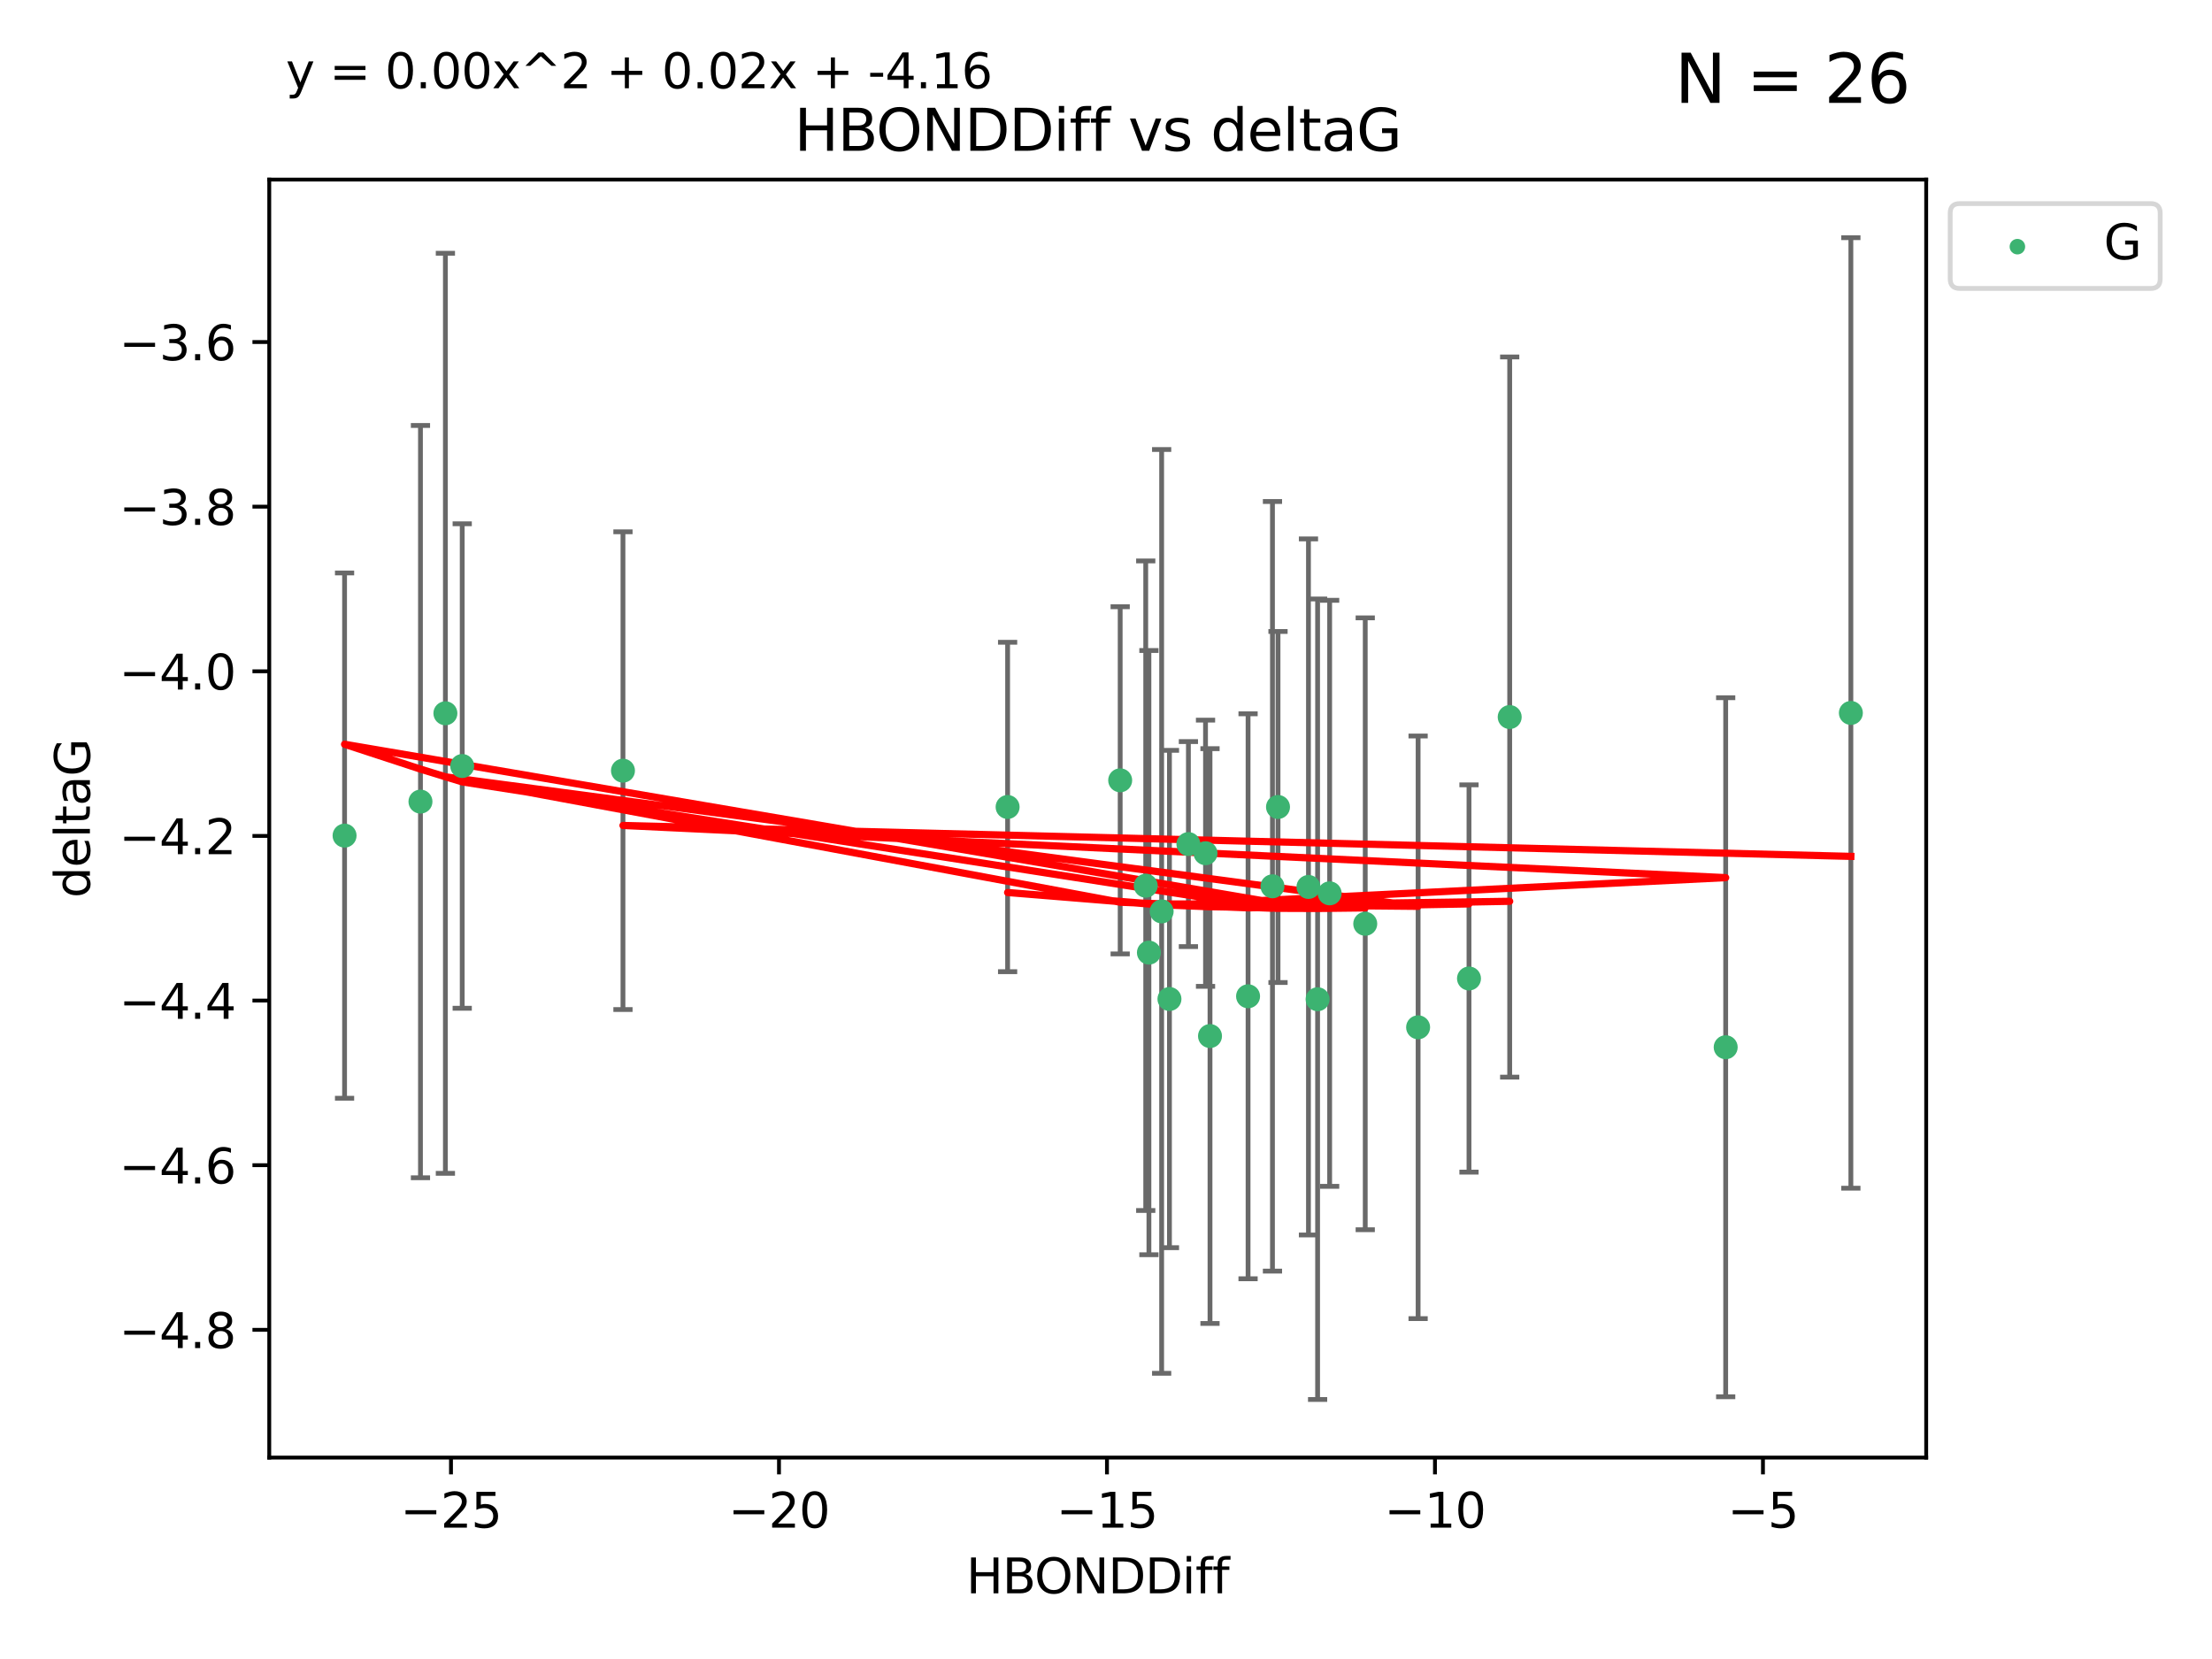 <?xml version="1.0" encoding="utf-8" standalone="no"?>
<!DOCTYPE svg PUBLIC "-//W3C//DTD SVG 1.1//EN"
  "http://www.w3.org/Graphics/SVG/1.1/DTD/svg11.dtd">
<svg xmlns:xlink="http://www.w3.org/1999/xlink" width="460.8pt" height="345.6pt" viewBox="0 0 460.8 345.6" xmlns="http://www.w3.org/2000/svg" version="1.1">
 <defs>
  <style type="text/css">*{stroke-linejoin: round; stroke-linecap: butt}</style>
 </defs>
 <g id="figure_1">
  <g id="patch_1">
   <path d="M 0 345.6 
L 460.8 345.6 
L 460.8 0 
L 0 0 
z
" style="fill: #ffffff"/>
  </g>
  <g id="axes_1">
   <g id="patch_2">
    <path d="M 56.09 303.64 
L 401.26 303.64 
L 401.26 37.411 
L 56.09 37.411 
z
" style="fill: #ffffff"/>
   </g>
   <g id="PathCollection_1">
    <defs>
     <path id="ma7c61dcbc3" d="M 0 1.118 
C 0.297 1.118 0.581 1 0.791 0.791 
C 1 0.581 1.118 0.297 1.118 0 
C 1.118 -0.297 1 -0.581 0.791 -0.791 
C 0.581 -1 0.297 -1.118 0 -1.118 
C -0.297 -1.118 -0.581 -1 -0.791 -0.791 
C -1 -0.581 -1.118 -0.297 -1.118 0 
C -1.118 0.297 -1 0.581 -0.791 0.791 
C -0.581 1 -0.297 1.118 0 1.118 
z
" style="stroke: #3cb371"/>
    </defs>
    <g clip-path="url(#p26de4a34e5)">
     <use xlink:href="#ma7c61dcbc3" x="266.233" y="168.11" style="fill: #3cb371; stroke: #3cb371"/>
     <use xlink:href="#ma7c61dcbc3" x="274.481" y="208.159" style="fill: #3cb371; stroke: #3cb371"/>
     <use xlink:href="#ma7c61dcbc3" x="284.405" y="192.445" style="fill: #3cb371; stroke: #3cb371"/>
     <use xlink:href="#ma7c61dcbc3" x="241.992" y="189.861" style="fill: #3cb371; stroke: #3cb371"/>
     <use xlink:href="#ma7c61dcbc3" x="209.904" y="168.111" style="fill: #3cb371; stroke: #3cb371"/>
     <use xlink:href="#ma7c61dcbc3" x="239.341" y="198.45" style="fill: #3cb371; stroke: #3cb371"/>
     <use xlink:href="#ma7c61dcbc3" x="306.018" y="203.837" style="fill: #3cb371; stroke: #3cb371"/>
     <use xlink:href="#ma7c61dcbc3" x="259.995" y="207.543" style="fill: #3cb371; stroke: #3cb371"/>
     <use xlink:href="#ma7c61dcbc3" x="238.677" y="184.51" style="fill: #3cb371; stroke: #3cb371"/>
     <use xlink:href="#ma7c61dcbc3" x="295.419" y="214.007" style="fill: #3cb371; stroke: #3cb371"/>
     <use xlink:href="#ma7c61dcbc3" x="92.784" y="148.592" style="fill: #3cb371; stroke: #3cb371"/>
     <use xlink:href="#ma7c61dcbc3" x="233.354" y="162.554" style="fill: #3cb371; stroke: #3cb371"/>
     <use xlink:href="#ma7c61dcbc3" x="265.079" y="184.633" style="fill: #3cb371; stroke: #3cb371"/>
     <use xlink:href="#ma7c61dcbc3" x="96.288" y="159.576" style="fill: #3cb371; stroke: #3cb371"/>
     <use xlink:href="#ma7c61dcbc3" x="87.59" y="166.989" style="fill: #3cb371; stroke: #3cb371"/>
     <use xlink:href="#ma7c61dcbc3" x="71.78" y="174.074" style="fill: #3cb371; stroke: #3cb371"/>
     <use xlink:href="#ma7c61dcbc3" x="272.578" y="184.766" style="fill: #3cb371; stroke: #3cb371"/>
     <use xlink:href="#ma7c61dcbc3" x="251.133" y="177.743" style="fill: #3cb371; stroke: #3cb371"/>
     <use xlink:href="#ma7c61dcbc3" x="276.99" y="186.097" style="fill: #3cb371; stroke: #3cb371"/>
     <use xlink:href="#ma7c61dcbc3" x="247.567" y="175.839" style="fill: #3cb371; stroke: #3cb371"/>
     <use xlink:href="#ma7c61dcbc3" x="314.497" y="149.374" style="fill: #3cb371; stroke: #3cb371"/>
     <use xlink:href="#ma7c61dcbc3" x="252.066" y="215.829" style="fill: #3cb371; stroke: #3cb371"/>
     <use xlink:href="#ma7c61dcbc3" x="243.619" y="208.11" style="fill: #3cb371; stroke: #3cb371"/>
     <use xlink:href="#ma7c61dcbc3" x="359.492" y="218.158" style="fill: #3cb371; stroke: #3cb371"/>
     <use xlink:href="#ma7c61dcbc3" x="129.776" y="160.542" style="fill: #3cb371; stroke: #3cb371"/>
     <use xlink:href="#ma7c61dcbc3" x="385.57" y="148.518" style="fill: #3cb371; stroke: #3cb371"/>
    </g>
   </g>
   <g id="matplotlib.axis_1">
    <g id="xtick_1">
     <g id="line2d_1">
      <defs>
       <path id="m287b6f07ea" d="M 0 0 
L 0 3.5 
" style="stroke: #000000; stroke-width: 0.8"/>
      </defs>
      <g>
       <use xlink:href="#m287b6f07ea" x="93.95" y="303.64" style="stroke: #000000; stroke-width: 0.8"/>
      </g>
     </g>
     <g id="text_1">
      <!-- −25 -->
      <g transform="translate(83.398 318.238)scale(0.1 -0.1)">
       <defs>
        <path id="DejaVuSans-2212" d="M 678 2272 
L 4684 2272 
L 4684 1741 
L 678 1741 
L 678 2272 
z
" transform="scale(0.016)"/>
        <path id="DejaVuSans-32" d="M 1228 531 
L 3431 531 
L 3431 0 
L 469 0 
L 469 531 
Q 828 903 1448 1529 
Q 2069 2156 2228 2338 
Q 2531 2678 2651 2914 
Q 2772 3150 2772 3378 
Q 2772 3750 2511 3984 
Q 2250 4219 1831 4219 
Q 1534 4219 1204 4116 
Q 875 4013 500 3803 
L 500 4441 
Q 881 4594 1212 4672 
Q 1544 4750 1819 4750 
Q 2544 4750 2975 4387 
Q 3406 4025 3406 3419 
Q 3406 3131 3298 2873 
Q 3191 2616 2906 2266 
Q 2828 2175 2409 1742 
Q 1991 1309 1228 531 
z
" transform="scale(0.016)"/>
        <path id="DejaVuSans-35" d="M 691 4666 
L 3169 4666 
L 3169 4134 
L 1269 4134 
L 1269 2991 
Q 1406 3038 1543 3061 
Q 1681 3084 1819 3084 
Q 2600 3084 3056 2656 
Q 3513 2228 3513 1497 
Q 3513 744 3044 326 
Q 2575 -91 1722 -91 
Q 1428 -91 1123 -41 
Q 819 9 494 109 
L 494 744 
Q 775 591 1075 516 
Q 1375 441 1709 441 
Q 2250 441 2565 725 
Q 2881 1009 2881 1497 
Q 2881 1984 2565 2268 
Q 2250 2553 1709 2553 
Q 1456 2553 1204 2497 
Q 953 2441 691 2322 
L 691 4666 
z
" transform="scale(0.016)"/>
       </defs>
       <use xlink:href="#DejaVuSans-2212"/>
       <use xlink:href="#DejaVuSans-32" x="83.789"/>
       <use xlink:href="#DejaVuSans-35" x="147.412"/>
      </g>
     </g>
    </g>
    <g id="xtick_2">
     <g id="line2d_2">
      <g>
       <use xlink:href="#m287b6f07ea" x="162.277" y="303.64" style="stroke: #000000; stroke-width: 0.8"/>
      </g>
     </g>
     <g id="text_2">
      <!-- −20 -->
      <g transform="translate(151.724 318.238)scale(0.1 -0.1)">
       <defs>
        <path id="DejaVuSans-30" d="M 2034 4250 
Q 1547 4250 1301 3770 
Q 1056 3291 1056 2328 
Q 1056 1369 1301 889 
Q 1547 409 2034 409 
Q 2525 409 2770 889 
Q 3016 1369 3016 2328 
Q 3016 3291 2770 3770 
Q 2525 4250 2034 4250 
z
M 2034 4750 
Q 2819 4750 3233 4129 
Q 3647 3509 3647 2328 
Q 3647 1150 3233 529 
Q 2819 -91 2034 -91 
Q 1250 -91 836 529 
Q 422 1150 422 2328 
Q 422 3509 836 4129 
Q 1250 4750 2034 4750 
z
" transform="scale(0.016)"/>
       </defs>
       <use xlink:href="#DejaVuSans-2212"/>
       <use xlink:href="#DejaVuSans-32" x="83.789"/>
       <use xlink:href="#DejaVuSans-30" x="147.412"/>
      </g>
     </g>
    </g>
    <g id="xtick_3">
     <g id="line2d_3">
      <g>
       <use xlink:href="#m287b6f07ea" x="230.603" y="303.64" style="stroke: #000000; stroke-width: 0.8"/>
      </g>
     </g>
     <g id="text_3">
      <!-- −15 -->
      <g transform="translate(220.051 318.238)scale(0.1 -0.1)">
       <defs>
        <path id="DejaVuSans-31" d="M 794 531 
L 1825 531 
L 1825 4091 
L 703 3866 
L 703 4441 
L 1819 4666 
L 2450 4666 
L 2450 531 
L 3481 531 
L 3481 0 
L 794 0 
L 794 531 
z
" transform="scale(0.016)"/>
       </defs>
       <use xlink:href="#DejaVuSans-2212"/>
       <use xlink:href="#DejaVuSans-31" x="83.789"/>
       <use xlink:href="#DejaVuSans-35" x="147.412"/>
      </g>
     </g>
    </g>
    <g id="xtick_4">
     <g id="line2d_4">
      <g>
       <use xlink:href="#m287b6f07ea" x="298.93" y="303.64" style="stroke: #000000; stroke-width: 0.8"/>
      </g>
     </g>
     <g id="text_4">
      <!-- −10 -->
      <g transform="translate(288.377 318.238)scale(0.1 -0.1)">
       <use xlink:href="#DejaVuSans-2212"/>
       <use xlink:href="#DejaVuSans-31" x="83.789"/>
       <use xlink:href="#DejaVuSans-30" x="147.412"/>
      </g>
     </g>
    </g>
    <g id="xtick_5">
     <g id="line2d_5">
      <g>
       <use xlink:href="#m287b6f07ea" x="367.256" y="303.64" style="stroke: #000000; stroke-width: 0.8"/>
      </g>
     </g>
     <g id="text_5">
      <!-- −5 -->
      <g transform="translate(359.885 318.238)scale(0.1 -0.1)">
       <use xlink:href="#DejaVuSans-2212"/>
       <use xlink:href="#DejaVuSans-35" x="83.789"/>
      </g>
     </g>
    </g>
    <g id="text_6">
     <!-- HBONDDiff -->
     <g transform="translate(201.286 331.917)scale(0.1 -0.1)">
      <defs>
       <path id="DejaVuSans-48" d="M 628 4666 
L 1259 4666 
L 1259 2753 
L 3553 2753 
L 3553 4666 
L 4184 4666 
L 4184 0 
L 3553 0 
L 3553 2222 
L 1259 2222 
L 1259 0 
L 628 0 
L 628 4666 
z
" transform="scale(0.016)"/>
       <path id="DejaVuSans-42" d="M 1259 2228 
L 1259 519 
L 2272 519 
Q 2781 519 3026 730 
Q 3272 941 3272 1375 
Q 3272 1813 3026 2020 
Q 2781 2228 2272 2228 
L 1259 2228 
z
M 1259 4147 
L 1259 2741 
L 2194 2741 
Q 2656 2741 2882 2914 
Q 3109 3088 3109 3444 
Q 3109 3797 2882 3972 
Q 2656 4147 2194 4147 
L 1259 4147 
z
M 628 4666 
L 2241 4666 
Q 2963 4666 3353 4366 
Q 3744 4066 3744 3513 
Q 3744 3084 3544 2831 
Q 3344 2578 2956 2516 
Q 3422 2416 3680 2098 
Q 3938 1781 3938 1306 
Q 3938 681 3513 340 
Q 3088 0 2303 0 
L 628 0 
L 628 4666 
z
" transform="scale(0.016)"/>
       <path id="DejaVuSans-4f" d="M 2522 4238 
Q 1834 4238 1429 3725 
Q 1025 3213 1025 2328 
Q 1025 1447 1429 934 
Q 1834 422 2522 422 
Q 3209 422 3611 934 
Q 4013 1447 4013 2328 
Q 4013 3213 3611 3725 
Q 3209 4238 2522 4238 
z
M 2522 4750 
Q 3503 4750 4090 4092 
Q 4678 3434 4678 2328 
Q 4678 1225 4090 567 
Q 3503 -91 2522 -91 
Q 1538 -91 948 565 
Q 359 1222 359 2328 
Q 359 3434 948 4092 
Q 1538 4750 2522 4750 
z
" transform="scale(0.016)"/>
       <path id="DejaVuSans-4e" d="M 628 4666 
L 1478 4666 
L 3547 763 
L 3547 4666 
L 4159 4666 
L 4159 0 
L 3309 0 
L 1241 3903 
L 1241 0 
L 628 0 
L 628 4666 
z
" transform="scale(0.016)"/>
       <path id="DejaVuSans-44" d="M 1259 4147 
L 1259 519 
L 2022 519 
Q 2988 519 3436 956 
Q 3884 1394 3884 2338 
Q 3884 3275 3436 3711 
Q 2988 4147 2022 4147 
L 1259 4147 
z
M 628 4666 
L 1925 4666 
Q 3281 4666 3915 4102 
Q 4550 3538 4550 2338 
Q 4550 1131 3912 565 
Q 3275 0 1925 0 
L 628 0 
L 628 4666 
z
" transform="scale(0.016)"/>
       <path id="DejaVuSans-69" d="M 603 3500 
L 1178 3500 
L 1178 0 
L 603 0 
L 603 3500 
z
M 603 4863 
L 1178 4863 
L 1178 4134 
L 603 4134 
L 603 4863 
z
" transform="scale(0.016)"/>
       <path id="DejaVuSans-66" d="M 2375 4863 
L 2375 4384 
L 1825 4384 
Q 1516 4384 1395 4259 
Q 1275 4134 1275 3809 
L 1275 3500 
L 2222 3500 
L 2222 3053 
L 1275 3053 
L 1275 0 
L 697 0 
L 697 3053 
L 147 3053 
L 147 3500 
L 697 3500 
L 697 3744 
Q 697 4328 969 4595 
Q 1241 4863 1831 4863 
L 2375 4863 
z
" transform="scale(0.016)"/>
      </defs>
      <use xlink:href="#DejaVuSans-48"/>
      <use xlink:href="#DejaVuSans-42" x="75.195"/>
      <use xlink:href="#DejaVuSans-4f" x="142.049"/>
      <use xlink:href="#DejaVuSans-4e" x="220.76"/>
      <use xlink:href="#DejaVuSans-44" x="295.564"/>
      <use xlink:href="#DejaVuSans-44" x="372.566"/>
      <use xlink:href="#DejaVuSans-69" x="449.568"/>
      <use xlink:href="#DejaVuSans-66" x="477.352"/>
      <use xlink:href="#DejaVuSans-66" x="512.557"/>
     </g>
    </g>
   </g>
   <g id="matplotlib.axis_2">
    <g id="ytick_1">
     <g id="line2d_6">
      <defs>
       <path id="m5b801910d9" d="M 0 0 
L -3.5 0 
" style="stroke: #000000; stroke-width: 0.8"/>
      </defs>
      <g>
       <use xlink:href="#m5b801910d9" x="56.09" y="277.031" style="stroke: #000000; stroke-width: 0.8"/>
      </g>
     </g>
     <g id="text_7">
      <!-- −4.8 -->
      <g transform="translate(24.807 280.83)scale(0.1 -0.1)">
       <defs>
        <path id="DejaVuSans-34" d="M 2419 4116 
L 825 1625 
L 2419 1625 
L 2419 4116 
z
M 2253 4666 
L 3047 4666 
L 3047 1625 
L 3713 1625 
L 3713 1100 
L 3047 1100 
L 3047 0 
L 2419 0 
L 2419 1100 
L 313 1100 
L 313 1709 
L 2253 4666 
z
" transform="scale(0.016)"/>
        <path id="DejaVuSans-2e" d="M 684 794 
L 1344 794 
L 1344 0 
L 684 0 
L 684 794 
z
" transform="scale(0.016)"/>
        <path id="DejaVuSans-38" d="M 2034 2216 
Q 1584 2216 1326 1975 
Q 1069 1734 1069 1313 
Q 1069 891 1326 650 
Q 1584 409 2034 409 
Q 2484 409 2743 651 
Q 3003 894 3003 1313 
Q 3003 1734 2745 1975 
Q 2488 2216 2034 2216 
z
M 1403 2484 
Q 997 2584 770 2862 
Q 544 3141 544 3541 
Q 544 4100 942 4425 
Q 1341 4750 2034 4750 
Q 2731 4750 3128 4425 
Q 3525 4100 3525 3541 
Q 3525 3141 3298 2862 
Q 3072 2584 2669 2484 
Q 3125 2378 3379 2068 
Q 3634 1759 3634 1313 
Q 3634 634 3220 271 
Q 2806 -91 2034 -91 
Q 1263 -91 848 271 
Q 434 634 434 1313 
Q 434 1759 690 2068 
Q 947 2378 1403 2484 
z
M 1172 3481 
Q 1172 3119 1398 2916 
Q 1625 2713 2034 2713 
Q 2441 2713 2670 2916 
Q 2900 3119 2900 3481 
Q 2900 3844 2670 4047 
Q 2441 4250 2034 4250 
Q 1625 4250 1398 4047 
Q 1172 3844 1172 3481 
z
" transform="scale(0.016)"/>
       </defs>
       <use xlink:href="#DejaVuSans-2212"/>
       <use xlink:href="#DejaVuSans-34" x="83.789"/>
       <use xlink:href="#DejaVuSans-2e" x="147.412"/>
       <use xlink:href="#DejaVuSans-38" x="179.199"/>
      </g>
     </g>
    </g>
    <g id="ytick_2">
     <g id="line2d_7">
      <g>
       <use xlink:href="#m5b801910d9" x="56.09" y="242.734" style="stroke: #000000; stroke-width: 0.8"/>
      </g>
     </g>
     <g id="text_8">
      <!-- −4.6 -->
      <g transform="translate(24.807 246.533)scale(0.1 -0.1)">
       <defs>
        <path id="DejaVuSans-36" d="M 2113 2584 
Q 1688 2584 1439 2293 
Q 1191 2003 1191 1497 
Q 1191 994 1439 701 
Q 1688 409 2113 409 
Q 2538 409 2786 701 
Q 3034 994 3034 1497 
Q 3034 2003 2786 2293 
Q 2538 2584 2113 2584 
z
M 3366 4563 
L 3366 3988 
Q 3128 4100 2886 4159 
Q 2644 4219 2406 4219 
Q 1781 4219 1451 3797 
Q 1122 3375 1075 2522 
Q 1259 2794 1537 2939 
Q 1816 3084 2150 3084 
Q 2853 3084 3261 2657 
Q 3669 2231 3669 1497 
Q 3669 778 3244 343 
Q 2819 -91 2113 -91 
Q 1303 -91 875 529 
Q 447 1150 447 2328 
Q 447 3434 972 4092 
Q 1497 4750 2381 4750 
Q 2619 4750 2861 4703 
Q 3103 4656 3366 4563 
z
" transform="scale(0.016)"/>
       </defs>
       <use xlink:href="#DejaVuSans-2212"/>
       <use xlink:href="#DejaVuSans-34" x="83.789"/>
       <use xlink:href="#DejaVuSans-2e" x="147.412"/>
       <use xlink:href="#DejaVuSans-36" x="179.199"/>
      </g>
     </g>
    </g>
    <g id="ytick_3">
     <g id="line2d_8">
      <g>
       <use xlink:href="#m5b801910d9" x="56.09" y="208.437" style="stroke: #000000; stroke-width: 0.8"/>
      </g>
     </g>
     <g id="text_9">
      <!-- −4.4 -->
      <g transform="translate(24.807 212.236)scale(0.1 -0.1)">
       <use xlink:href="#DejaVuSans-2212"/>
       <use xlink:href="#DejaVuSans-34" x="83.789"/>
       <use xlink:href="#DejaVuSans-2e" x="147.412"/>
       <use xlink:href="#DejaVuSans-34" x="179.199"/>
      </g>
     </g>
    </g>
    <g id="ytick_4">
     <g id="line2d_9">
      <g>
       <use xlink:href="#m5b801910d9" x="56.09" y="174.139" style="stroke: #000000; stroke-width: 0.8"/>
      </g>
     </g>
     <g id="text_10">
      <!-- −4.2 -->
      <g transform="translate(24.807 177.939)scale(0.1 -0.1)">
       <use xlink:href="#DejaVuSans-2212"/>
       <use xlink:href="#DejaVuSans-34" x="83.789"/>
       <use xlink:href="#DejaVuSans-2e" x="147.412"/>
       <use xlink:href="#DejaVuSans-32" x="179.199"/>
      </g>
     </g>
    </g>
    <g id="ytick_5">
     <g id="line2d_10">
      <g>
       <use xlink:href="#m5b801910d9" x="56.09" y="139.842" style="stroke: #000000; stroke-width: 0.8"/>
      </g>
     </g>
     <g id="text_11">
      <!-- −4.0 -->
      <g transform="translate(24.807 143.641)scale(0.1 -0.1)">
       <use xlink:href="#DejaVuSans-2212"/>
       <use xlink:href="#DejaVuSans-34" x="83.789"/>
       <use xlink:href="#DejaVuSans-2e" x="147.412"/>
       <use xlink:href="#DejaVuSans-30" x="179.199"/>
      </g>
     </g>
    </g>
    <g id="ytick_6">
     <g id="line2d_11">
      <g>
       <use xlink:href="#m5b801910d9" x="56.09" y="105.545" style="stroke: #000000; stroke-width: 0.8"/>
      </g>
     </g>
     <g id="text_12">
      <!-- −3.8 -->
      <g transform="translate(24.807 109.344)scale(0.1 -0.1)">
       <defs>
        <path id="DejaVuSans-33" d="M 2597 2516 
Q 3050 2419 3304 2112 
Q 3559 1806 3559 1356 
Q 3559 666 3084 287 
Q 2609 -91 1734 -91 
Q 1441 -91 1130 -33 
Q 819 25 488 141 
L 488 750 
Q 750 597 1062 519 
Q 1375 441 1716 441 
Q 2309 441 2620 675 
Q 2931 909 2931 1356 
Q 2931 1769 2642 2001 
Q 2353 2234 1838 2234 
L 1294 2234 
L 1294 2753 
L 1863 2753 
Q 2328 2753 2575 2939 
Q 2822 3125 2822 3475 
Q 2822 3834 2567 4026 
Q 2313 4219 1838 4219 
Q 1578 4219 1281 4162 
Q 984 4106 628 3988 
L 628 4550 
Q 988 4650 1302 4700 
Q 1616 4750 1894 4750 
Q 2613 4750 3031 4423 
Q 3450 4097 3450 3541 
Q 3450 3153 3228 2886 
Q 3006 2619 2597 2516 
z
" transform="scale(0.016)"/>
       </defs>
       <use xlink:href="#DejaVuSans-2212"/>
       <use xlink:href="#DejaVuSans-33" x="83.789"/>
       <use xlink:href="#DejaVuSans-2e" x="147.412"/>
       <use xlink:href="#DejaVuSans-38" x="179.199"/>
      </g>
     </g>
    </g>
    <g id="ytick_7">
     <g id="line2d_12">
      <g>
       <use xlink:href="#m5b801910d9" x="56.09" y="71.248" style="stroke: #000000; stroke-width: 0.8"/>
      </g>
     </g>
     <g id="text_13">
      <!-- −3.6 -->
      <g transform="translate(24.807 75.047)scale(0.1 -0.1)">
       <use xlink:href="#DejaVuSans-2212"/>
       <use xlink:href="#DejaVuSans-33" x="83.789"/>
       <use xlink:href="#DejaVuSans-2e" x="147.412"/>
       <use xlink:href="#DejaVuSans-36" x="179.199"/>
      </g>
     </g>
    </g>
    <g id="text_14">
     <!-- deltaG -->
     <g transform="translate(18.727 187.064)rotate(-90)scale(0.1 -0.1)">
      <defs>
       <path id="DejaVuSans-64" d="M 2906 2969 
L 2906 4863 
L 3481 4863 
L 3481 0 
L 2906 0 
L 2906 525 
Q 2725 213 2448 61 
Q 2172 -91 1784 -91 
Q 1150 -91 751 415 
Q 353 922 353 1747 
Q 353 2572 751 3078 
Q 1150 3584 1784 3584 
Q 2172 3584 2448 3432 
Q 2725 3281 2906 2969 
z
M 947 1747 
Q 947 1113 1208 752 
Q 1469 391 1925 391 
Q 2381 391 2643 752 
Q 2906 1113 2906 1747 
Q 2906 2381 2643 2742 
Q 2381 3103 1925 3103 
Q 1469 3103 1208 2742 
Q 947 2381 947 1747 
z
" transform="scale(0.016)"/>
       <path id="DejaVuSans-65" d="M 3597 1894 
L 3597 1613 
L 953 1613 
Q 991 1019 1311 708 
Q 1631 397 2203 397 
Q 2534 397 2845 478 
Q 3156 559 3463 722 
L 3463 178 
Q 3153 47 2828 -22 
Q 2503 -91 2169 -91 
Q 1331 -91 842 396 
Q 353 884 353 1716 
Q 353 2575 817 3079 
Q 1281 3584 2069 3584 
Q 2775 3584 3186 3129 
Q 3597 2675 3597 1894 
z
M 3022 2063 
Q 3016 2534 2758 2815 
Q 2500 3097 2075 3097 
Q 1594 3097 1305 2825 
Q 1016 2553 972 2059 
L 3022 2063 
z
" transform="scale(0.016)"/>
       <path id="DejaVuSans-6c" d="M 603 4863 
L 1178 4863 
L 1178 0 
L 603 0 
L 603 4863 
z
" transform="scale(0.016)"/>
       <path id="DejaVuSans-74" d="M 1172 4494 
L 1172 3500 
L 2356 3500 
L 2356 3053 
L 1172 3053 
L 1172 1153 
Q 1172 725 1289 603 
Q 1406 481 1766 481 
L 2356 481 
L 2356 0 
L 1766 0 
Q 1100 0 847 248 
Q 594 497 594 1153 
L 594 3053 
L 172 3053 
L 172 3500 
L 594 3500 
L 594 4494 
L 1172 4494 
z
" transform="scale(0.016)"/>
       <path id="DejaVuSans-61" d="M 2194 1759 
Q 1497 1759 1228 1600 
Q 959 1441 959 1056 
Q 959 750 1161 570 
Q 1363 391 1709 391 
Q 2188 391 2477 730 
Q 2766 1069 2766 1631 
L 2766 1759 
L 2194 1759 
z
M 3341 1997 
L 3341 0 
L 2766 0 
L 2766 531 
Q 2569 213 2275 61 
Q 1981 -91 1556 -91 
Q 1019 -91 701 211 
Q 384 513 384 1019 
Q 384 1609 779 1909 
Q 1175 2209 1959 2209 
L 2766 2209 
L 2766 2266 
Q 2766 2663 2505 2880 
Q 2244 3097 1772 3097 
Q 1472 3097 1187 3025 
Q 903 2953 641 2809 
L 641 3341 
Q 956 3463 1253 3523 
Q 1550 3584 1831 3584 
Q 2591 3584 2966 3190 
Q 3341 2797 3341 1997 
z
" transform="scale(0.016)"/>
       <path id="DejaVuSans-47" d="M 3809 666 
L 3809 1919 
L 2778 1919 
L 2778 2438 
L 4434 2438 
L 4434 434 
Q 4069 175 3628 42 
Q 3188 -91 2688 -91 
Q 1594 -91 976 548 
Q 359 1188 359 2328 
Q 359 3472 976 4111 
Q 1594 4750 2688 4750 
Q 3144 4750 3555 4637 
Q 3966 4525 4313 4306 
L 4313 3634 
Q 3963 3931 3569 4081 
Q 3175 4231 2741 4231 
Q 1884 4231 1454 3753 
Q 1025 3275 1025 2328 
Q 1025 1384 1454 906 
Q 1884 428 2741 428 
Q 3075 428 3337 486 
Q 3600 544 3809 666 
z
" transform="scale(0.016)"/>
      </defs>
      <use xlink:href="#DejaVuSans-64"/>
      <use xlink:href="#DejaVuSans-65" x="63.477"/>
      <use xlink:href="#DejaVuSans-6c" x="125"/>
      <use xlink:href="#DejaVuSans-74" x="152.783"/>
      <use xlink:href="#DejaVuSans-61" x="191.992"/>
      <use xlink:href="#DejaVuSans-47" x="253.271"/>
     </g>
    </g>
   </g>
   <g id="LineCollection_1">
    <path d="M 266.233 204.673 
L 266.233 131.547 
" clip-path="url(#p26de4a34e5)" style="fill: none; stroke: #696969"/>
    <path d="M 274.481 291.539 
L 274.481 124.779 
" clip-path="url(#p26de4a34e5)" style="fill: none; stroke: #696969"/>
    <path d="M 284.405 256.178 
L 284.405 128.713 
" clip-path="url(#p26de4a34e5)" style="fill: none; stroke: #696969"/>
    <path d="M 241.992 286.084 
L 241.992 93.637 
" clip-path="url(#p26de4a34e5)" style="fill: none; stroke: #696969"/>
    <path d="M 209.904 202.42 
L 209.904 133.802 
" clip-path="url(#p26de4a34e5)" style="fill: none; stroke: #696969"/>
    <path d="M 239.341 261.387 
L 239.341 135.513 
" clip-path="url(#p26de4a34e5)" style="fill: none; stroke: #696969"/>
    <path d="M 306.018 244.173 
L 306.018 163.501 
" clip-path="url(#p26de4a34e5)" style="fill: none; stroke: #696969"/>
    <path d="M 259.995 266.391 
L 259.995 148.695 
" clip-path="url(#p26de4a34e5)" style="fill: none; stroke: #696969"/>
    <path d="M 238.677 252.165 
L 238.677 116.855 
" clip-path="url(#p26de4a34e5)" style="fill: none; stroke: #696969"/>
    <path d="M 295.419 274.695 
L 295.419 153.32 
" clip-path="url(#p26de4a34e5)" style="fill: none; stroke: #696969"/>
    <path d="M 92.784 244.428 
L 92.784 52.755 
" clip-path="url(#p26de4a34e5)" style="fill: none; stroke: #696969"/>
    <path d="M 233.354 198.714 
L 233.354 126.395 
" clip-path="url(#p26de4a34e5)" style="fill: none; stroke: #696969"/>
    <path d="M 265.079 264.796 
L 265.079 104.471 
" clip-path="url(#p26de4a34e5)" style="fill: none; stroke: #696969"/>
    <path d="M 96.288 210.038 
L 96.288 109.114 
" clip-path="url(#p26de4a34e5)" style="fill: none; stroke: #696969"/>
    <path d="M 87.59 245.345 
L 87.59 88.634 
" clip-path="url(#p26de4a34e5)" style="fill: none; stroke: #696969"/>
    <path d="M 71.78 228.787 
L 71.78 119.361 
" clip-path="url(#p26de4a34e5)" style="fill: none; stroke: #696969"/>
    <path d="M 272.578 257.268 
L 272.578 112.264 
" clip-path="url(#p26de4a34e5)" style="fill: none; stroke: #696969"/>
    <path d="M 251.133 205.472 
L 251.133 150.014 
" clip-path="url(#p26de4a34e5)" style="fill: none; stroke: #696969"/>
    <path d="M 276.99 247.137 
L 276.99 125.056 
" clip-path="url(#p26de4a34e5)" style="fill: none; stroke: #696969"/>
    <path d="M 247.567 197.191 
L 247.567 154.486 
" clip-path="url(#p26de4a34e5)" style="fill: none; stroke: #696969"/>
    <path d="M 314.497 224.386 
L 314.497 74.362 
" clip-path="url(#p26de4a34e5)" style="fill: none; stroke: #696969"/>
    <path d="M 252.066 275.7 
L 252.066 155.958 
" clip-path="url(#p26de4a34e5)" style="fill: none; stroke: #696969"/>
    <path d="M 243.619 259.915 
L 243.619 156.306 
" clip-path="url(#p26de4a34e5)" style="fill: none; stroke: #696969"/>
    <path d="M 359.492 290.97 
L 359.492 145.345 
" clip-path="url(#p26de4a34e5)" style="fill: none; stroke: #696969"/>
    <path d="M 129.776 210.305 
L 129.776 110.779 
" clip-path="url(#p26de4a34e5)" style="fill: none; stroke: #696969"/>
    <path d="M 385.57 247.524 
L 385.57 49.513 
" clip-path="url(#p26de4a34e5)" style="fill: none; stroke: #696969"/>
   </g>
   <g id="line2d_13">
    <defs>
     <path id="m5f92ce24ba" d="M 2 0 
L -2 -0 
" style="stroke: #696969"/>
    </defs>
    <g clip-path="url(#p26de4a34e5)">
     <use xlink:href="#m5f92ce24ba" x="266.233" y="204.673" style="fill: #696969; stroke: #696969"/>
     <use xlink:href="#m5f92ce24ba" x="274.481" y="291.539" style="fill: #696969; stroke: #696969"/>
     <use xlink:href="#m5f92ce24ba" x="284.405" y="256.178" style="fill: #696969; stroke: #696969"/>
     <use xlink:href="#m5f92ce24ba" x="241.992" y="286.084" style="fill: #696969; stroke: #696969"/>
     <use xlink:href="#m5f92ce24ba" x="209.904" y="202.42" style="fill: #696969; stroke: #696969"/>
     <use xlink:href="#m5f92ce24ba" x="239.341" y="261.387" style="fill: #696969; stroke: #696969"/>
     <use xlink:href="#m5f92ce24ba" x="306.018" y="244.173" style="fill: #696969; stroke: #696969"/>
     <use xlink:href="#m5f92ce24ba" x="259.995" y="266.391" style="fill: #696969; stroke: #696969"/>
     <use xlink:href="#m5f92ce24ba" x="238.677" y="252.165" style="fill: #696969; stroke: #696969"/>
     <use xlink:href="#m5f92ce24ba" x="295.419" y="274.695" style="fill: #696969; stroke: #696969"/>
     <use xlink:href="#m5f92ce24ba" x="92.784" y="244.428" style="fill: #696969; stroke: #696969"/>
     <use xlink:href="#m5f92ce24ba" x="233.354" y="198.714" style="fill: #696969; stroke: #696969"/>
     <use xlink:href="#m5f92ce24ba" x="265.079" y="264.796" style="fill: #696969; stroke: #696969"/>
     <use xlink:href="#m5f92ce24ba" x="96.288" y="210.038" style="fill: #696969; stroke: #696969"/>
     <use xlink:href="#m5f92ce24ba" x="87.59" y="245.345" style="fill: #696969; stroke: #696969"/>
     <use xlink:href="#m5f92ce24ba" x="71.78" y="228.787" style="fill: #696969; stroke: #696969"/>
     <use xlink:href="#m5f92ce24ba" x="272.578" y="257.268" style="fill: #696969; stroke: #696969"/>
     <use xlink:href="#m5f92ce24ba" x="251.133" y="205.472" style="fill: #696969; stroke: #696969"/>
     <use xlink:href="#m5f92ce24ba" x="276.99" y="247.137" style="fill: #696969; stroke: #696969"/>
     <use xlink:href="#m5f92ce24ba" x="247.567" y="197.191" style="fill: #696969; stroke: #696969"/>
     <use xlink:href="#m5f92ce24ba" x="314.497" y="224.386" style="fill: #696969; stroke: #696969"/>
     <use xlink:href="#m5f92ce24ba" x="252.066" y="275.7" style="fill: #696969; stroke: #696969"/>
     <use xlink:href="#m5f92ce24ba" x="243.619" y="259.915" style="fill: #696969; stroke: #696969"/>
     <use xlink:href="#m5f92ce24ba" x="359.492" y="290.97" style="fill: #696969; stroke: #696969"/>
     <use xlink:href="#m5f92ce24ba" x="129.776" y="210.305" style="fill: #696969; stroke: #696969"/>
     <use xlink:href="#m5f92ce24ba" x="385.57" y="247.524" style="fill: #696969; stroke: #696969"/>
    </g>
   </g>
   <g id="line2d_14">
    <g clip-path="url(#p26de4a34e5)">
     <use xlink:href="#m5f92ce24ba" x="266.233" y="131.547" style="fill: #696969; stroke: #696969"/>
     <use xlink:href="#m5f92ce24ba" x="274.481" y="124.779" style="fill: #696969; stroke: #696969"/>
     <use xlink:href="#m5f92ce24ba" x="284.405" y="128.713" style="fill: #696969; stroke: #696969"/>
     <use xlink:href="#m5f92ce24ba" x="241.992" y="93.637" style="fill: #696969; stroke: #696969"/>
     <use xlink:href="#m5f92ce24ba" x="209.904" y="133.802" style="fill: #696969; stroke: #696969"/>
     <use xlink:href="#m5f92ce24ba" x="239.341" y="135.513" style="fill: #696969; stroke: #696969"/>
     <use xlink:href="#m5f92ce24ba" x="306.018" y="163.501" style="fill: #696969; stroke: #696969"/>
     <use xlink:href="#m5f92ce24ba" x="259.995" y="148.695" style="fill: #696969; stroke: #696969"/>
     <use xlink:href="#m5f92ce24ba" x="238.677" y="116.855" style="fill: #696969; stroke: #696969"/>
     <use xlink:href="#m5f92ce24ba" x="295.419" y="153.32" style="fill: #696969; stroke: #696969"/>
     <use xlink:href="#m5f92ce24ba" x="92.784" y="52.755" style="fill: #696969; stroke: #696969"/>
     <use xlink:href="#m5f92ce24ba" x="233.354" y="126.395" style="fill: #696969; stroke: #696969"/>
     <use xlink:href="#m5f92ce24ba" x="265.079" y="104.471" style="fill: #696969; stroke: #696969"/>
     <use xlink:href="#m5f92ce24ba" x="96.288" y="109.114" style="fill: #696969; stroke: #696969"/>
     <use xlink:href="#m5f92ce24ba" x="87.59" y="88.634" style="fill: #696969; stroke: #696969"/>
     <use xlink:href="#m5f92ce24ba" x="71.78" y="119.361" style="fill: #696969; stroke: #696969"/>
     <use xlink:href="#m5f92ce24ba" x="272.578" y="112.264" style="fill: #696969; stroke: #696969"/>
     <use xlink:href="#m5f92ce24ba" x="251.133" y="150.014" style="fill: #696969; stroke: #696969"/>
     <use xlink:href="#m5f92ce24ba" x="276.99" y="125.056" style="fill: #696969; stroke: #696969"/>
     <use xlink:href="#m5f92ce24ba" x="247.567" y="154.486" style="fill: #696969; stroke: #696969"/>
     <use xlink:href="#m5f92ce24ba" x="314.497" y="74.362" style="fill: #696969; stroke: #696969"/>
     <use xlink:href="#m5f92ce24ba" x="252.066" y="155.958" style="fill: #696969; stroke: #696969"/>
     <use xlink:href="#m5f92ce24ba" x="243.619" y="156.306" style="fill: #696969; stroke: #696969"/>
     <use xlink:href="#m5f92ce24ba" x="359.492" y="145.345" style="fill: #696969; stroke: #696969"/>
     <use xlink:href="#m5f92ce24ba" x="129.776" y="110.779" style="fill: #696969; stroke: #696969"/>
     <use xlink:href="#m5f92ce24ba" x="385.57" y="49.513" style="fill: #696969; stroke: #696969"/>
    </g>
   </g>
   <g id="line2d_15">
    <path d="M 266.233 189.221 
L 274.481 189.251 
L 284.405 189.134 
L 241.992 188.463 
L 209.904 185.926 
L 239.341 188.32 
L 306.018 188.3 
L 259.995 189.121 
L 238.677 188.282 
L 295.419 188.808 
L 92.784 161.827 
L 233.354 187.952 
L 265.079 189.207 
L 96.288 162.886 
L 87.59 160.219 
L 71.78 155.042 
L 272.578 189.254 
L 251.133 188.866 
L 276.99 189.237 
L 247.567 188.726 
L 314.497 187.757 
L 252.066 188.899 
L 243.619 188.545 
L 359.492 182.829 
L 129.776 171.956 
L 385.57 178.399 
" clip-path="url(#p26de4a34e5)" style="fill: none; stroke: #ff0000; stroke-width: 1.5; stroke-linecap: square"/>
   </g>
   <g id="line2d_16">
    <defs>
     <path id="m8c79864556" d="M 0 2 
C 0.53 2 1.039 1.789 1.414 1.414 
C 1.789 1.039 2 0.53 2 0 
C 2 -0.53 1.789 -1.039 1.414 -1.414 
C 1.039 -1.789 0.53 -2 0 -2 
C -0.53 -2 -1.039 -1.789 -1.414 -1.414 
C -1.789 -1.039 -2 -0.53 -2 0 
C -2 0.53 -1.789 1.039 -1.414 1.414 
C -1.039 1.789 -0.53 2 0 2 
z
" style="stroke: #3cb371"/>
    </defs>
    <g clip-path="url(#p26de4a34e5)">
     <use xlink:href="#m8c79864556" x="266.233" y="168.11" style="fill: #3cb371; stroke: #3cb371"/>
     <use xlink:href="#m8c79864556" x="274.481" y="208.159" style="fill: #3cb371; stroke: #3cb371"/>
     <use xlink:href="#m8c79864556" x="284.405" y="192.445" style="fill: #3cb371; stroke: #3cb371"/>
     <use xlink:href="#m8c79864556" x="241.992" y="189.861" style="fill: #3cb371; stroke: #3cb371"/>
     <use xlink:href="#m8c79864556" x="209.904" y="168.111" style="fill: #3cb371; stroke: #3cb371"/>
     <use xlink:href="#m8c79864556" x="239.341" y="198.45" style="fill: #3cb371; stroke: #3cb371"/>
     <use xlink:href="#m8c79864556" x="306.018" y="203.837" style="fill: #3cb371; stroke: #3cb371"/>
     <use xlink:href="#m8c79864556" x="259.995" y="207.543" style="fill: #3cb371; stroke: #3cb371"/>
     <use xlink:href="#m8c79864556" x="238.677" y="184.51" style="fill: #3cb371; stroke: #3cb371"/>
     <use xlink:href="#m8c79864556" x="295.419" y="214.007" style="fill: #3cb371; stroke: #3cb371"/>
     <use xlink:href="#m8c79864556" x="92.784" y="148.592" style="fill: #3cb371; stroke: #3cb371"/>
     <use xlink:href="#m8c79864556" x="233.354" y="162.554" style="fill: #3cb371; stroke: #3cb371"/>
     <use xlink:href="#m8c79864556" x="265.079" y="184.633" style="fill: #3cb371; stroke: #3cb371"/>
     <use xlink:href="#m8c79864556" x="96.288" y="159.576" style="fill: #3cb371; stroke: #3cb371"/>
     <use xlink:href="#m8c79864556" x="87.59" y="166.989" style="fill: #3cb371; stroke: #3cb371"/>
     <use xlink:href="#m8c79864556" x="71.78" y="174.074" style="fill: #3cb371; stroke: #3cb371"/>
     <use xlink:href="#m8c79864556" x="272.578" y="184.766" style="fill: #3cb371; stroke: #3cb371"/>
     <use xlink:href="#m8c79864556" x="251.133" y="177.743" style="fill: #3cb371; stroke: #3cb371"/>
     <use xlink:href="#m8c79864556" x="276.99" y="186.097" style="fill: #3cb371; stroke: #3cb371"/>
     <use xlink:href="#m8c79864556" x="247.567" y="175.839" style="fill: #3cb371; stroke: #3cb371"/>
     <use xlink:href="#m8c79864556" x="314.497" y="149.374" style="fill: #3cb371; stroke: #3cb371"/>
     <use xlink:href="#m8c79864556" x="252.066" y="215.829" style="fill: #3cb371; stroke: #3cb371"/>
     <use xlink:href="#m8c79864556" x="243.619" y="208.11" style="fill: #3cb371; stroke: #3cb371"/>
     <use xlink:href="#m8c79864556" x="359.492" y="218.158" style="fill: #3cb371; stroke: #3cb371"/>
     <use xlink:href="#m8c79864556" x="129.776" y="160.542" style="fill: #3cb371; stroke: #3cb371"/>
     <use xlink:href="#m8c79864556" x="385.57" y="148.518" style="fill: #3cb371; stroke: #3cb371"/>
    </g>
   </g>
   <g id="patch_3">
    <path d="M 56.09 303.64 
L 56.09 37.411 
" style="fill: none; stroke: #000000; stroke-width: 0.8; stroke-linejoin: miter; stroke-linecap: square"/>
   </g>
   <g id="patch_4">
    <path d="M 401.26 303.64 
L 401.26 37.411 
" style="fill: none; stroke: #000000; stroke-width: 0.8; stroke-linejoin: miter; stroke-linecap: square"/>
   </g>
   <g id="patch_5">
    <path d="M 56.09 303.64 
L 401.26 303.64 
" style="fill: none; stroke: #000000; stroke-width: 0.8; stroke-linejoin: miter; stroke-linecap: square"/>
   </g>
   <g id="patch_6">
    <path d="M 56.09 37.411 
L 401.26 37.411 
" style="fill: none; stroke: #000000; stroke-width: 0.8; stroke-linejoin: miter; stroke-linecap: square"/>
   </g>
   <g id="text_15">
    <!-- N = 26 -->
    <g transform="translate(348.889 21.426)scale(0.14 -0.14)">
     <defs>
      <path id="DejaVuSans-20" transform="scale(0.016)"/>
      <path id="DejaVuSans-3d" d="M 678 2906 
L 4684 2906 
L 4684 2381 
L 678 2381 
L 678 2906 
z
M 678 1631 
L 4684 1631 
L 4684 1100 
L 678 1100 
L 678 1631 
z
" transform="scale(0.016)"/>
     </defs>
     <use xlink:href="#DejaVuSans-4e"/>
     <use xlink:href="#DejaVuSans-20" x="74.805"/>
     <use xlink:href="#DejaVuSans-3d" x="106.592"/>
     <use xlink:href="#DejaVuSans-20" x="190.381"/>
     <use xlink:href="#DejaVuSans-32" x="222.168"/>
     <use xlink:href="#DejaVuSans-36" x="285.791"/>
    </g>
   </g>
   <g id="text_16">
    <!-- y = 0.00x^2 + 0.02x + -4.16 -->
    <g transform="translate(59.542 18.387)scale(0.1 -0.1)">
     <defs>
      <path id="DejaVuSans-79" d="M 2059 -325 
Q 1816 -950 1584 -1140 
Q 1353 -1331 966 -1331 
L 506 -1331 
L 506 -850 
L 844 -850 
Q 1081 -850 1212 -737 
Q 1344 -625 1503 -206 
L 1606 56 
L 191 3500 
L 800 3500 
L 1894 763 
L 2988 3500 
L 3597 3500 
L 2059 -325 
z
" transform="scale(0.016)"/>
      <path id="DejaVuSans-78" d="M 3513 3500 
L 2247 1797 
L 3578 0 
L 2900 0 
L 1881 1375 
L 863 0 
L 184 0 
L 1544 1831 
L 300 3500 
L 978 3500 
L 1906 2253 
L 2834 3500 
L 3513 3500 
z
" transform="scale(0.016)"/>
      <path id="DejaVuSans-5e" d="M 2988 4666 
L 4684 2925 
L 4056 2925 
L 2681 4159 
L 1306 2925 
L 678 2925 
L 2375 4666 
L 2988 4666 
z
" transform="scale(0.016)"/>
      <path id="DejaVuSans-2b" d="M 2944 4013 
L 2944 2272 
L 4684 2272 
L 4684 1741 
L 2944 1741 
L 2944 0 
L 2419 0 
L 2419 1741 
L 678 1741 
L 678 2272 
L 2419 2272 
L 2419 4013 
L 2944 4013 
z
" transform="scale(0.016)"/>
      <path id="DejaVuSans-2d" d="M 313 2009 
L 1997 2009 
L 1997 1497 
L 313 1497 
L 313 2009 
z
" transform="scale(0.016)"/>
     </defs>
     <use xlink:href="#DejaVuSans-79"/>
     <use xlink:href="#DejaVuSans-20" x="59.18"/>
     <use xlink:href="#DejaVuSans-3d" x="90.967"/>
     <use xlink:href="#DejaVuSans-20" x="174.756"/>
     <use xlink:href="#DejaVuSans-30" x="206.543"/>
     <use xlink:href="#DejaVuSans-2e" x="270.166"/>
     <use xlink:href="#DejaVuSans-30" x="301.953"/>
     <use xlink:href="#DejaVuSans-30" x="365.576"/>
     <use xlink:href="#DejaVuSans-78" x="429.199"/>
     <use xlink:href="#DejaVuSans-5e" x="488.379"/>
     <use xlink:href="#DejaVuSans-32" x="572.168"/>
     <use xlink:href="#DejaVuSans-20" x="635.791"/>
     <use xlink:href="#DejaVuSans-2b" x="667.578"/>
     <use xlink:href="#DejaVuSans-20" x="751.367"/>
     <use xlink:href="#DejaVuSans-30" x="783.154"/>
     <use xlink:href="#DejaVuSans-2e" x="846.777"/>
     <use xlink:href="#DejaVuSans-30" x="878.564"/>
     <use xlink:href="#DejaVuSans-32" x="942.188"/>
     <use xlink:href="#DejaVuSans-78" x="1005.811"/>
     <use xlink:href="#DejaVuSans-20" x="1064.99"/>
     <use xlink:href="#DejaVuSans-2b" x="1096.777"/>
     <use xlink:href="#DejaVuSans-20" x="1180.566"/>
     <use xlink:href="#DejaVuSans-2d" x="1212.354"/>
     <use xlink:href="#DejaVuSans-34" x="1248.438"/>
     <use xlink:href="#DejaVuSans-2e" x="1312.061"/>
     <use xlink:href="#DejaVuSans-31" x="1343.848"/>
     <use xlink:href="#DejaVuSans-36" x="1407.471"/>
    </g>
   </g>
   <g id="text_17">
    <!-- HBONDDiff vs deltaG -->
    <g transform="translate(165.472 31.411)scale(0.12 -0.12)">
     <defs>
      <path id="DejaVuSans-76" d="M 191 3500 
L 800 3500 
L 1894 563 
L 2988 3500 
L 3597 3500 
L 2284 0 
L 1503 0 
L 191 3500 
z
" transform="scale(0.016)"/>
      <path id="DejaVuSans-73" d="M 2834 3397 
L 2834 2853 
Q 2591 2978 2328 3040 
Q 2066 3103 1784 3103 
Q 1356 3103 1142 2972 
Q 928 2841 928 2578 
Q 928 2378 1081 2264 
Q 1234 2150 1697 2047 
L 1894 2003 
Q 2506 1872 2764 1633 
Q 3022 1394 3022 966 
Q 3022 478 2636 193 
Q 2250 -91 1575 -91 
Q 1294 -91 989 -36 
Q 684 19 347 128 
L 347 722 
Q 666 556 975 473 
Q 1284 391 1588 391 
Q 1994 391 2212 530 
Q 2431 669 2431 922 
Q 2431 1156 2273 1281 
Q 2116 1406 1581 1522 
L 1381 1569 
Q 847 1681 609 1914 
Q 372 2147 372 2553 
Q 372 3047 722 3315 
Q 1072 3584 1716 3584 
Q 2034 3584 2315 3537 
Q 2597 3491 2834 3397 
z
" transform="scale(0.016)"/>
     </defs>
     <use xlink:href="#DejaVuSans-48"/>
     <use xlink:href="#DejaVuSans-42" x="75.195"/>
     <use xlink:href="#DejaVuSans-4f" x="142.049"/>
     <use xlink:href="#DejaVuSans-4e" x="220.76"/>
     <use xlink:href="#DejaVuSans-44" x="295.564"/>
     <use xlink:href="#DejaVuSans-44" x="372.566"/>
     <use xlink:href="#DejaVuSans-69" x="449.568"/>
     <use xlink:href="#DejaVuSans-66" x="477.352"/>
     <use xlink:href="#DejaVuSans-66" x="512.557"/>
     <use xlink:href="#DejaVuSans-20" x="547.762"/>
     <use xlink:href="#DejaVuSans-76" x="579.549"/>
     <use xlink:href="#DejaVuSans-73" x="638.729"/>
     <use xlink:href="#DejaVuSans-20" x="690.828"/>
     <use xlink:href="#DejaVuSans-64" x="722.615"/>
     <use xlink:href="#DejaVuSans-65" x="786.092"/>
     <use xlink:href="#DejaVuSans-6c" x="847.615"/>
     <use xlink:href="#DejaVuSans-74" x="875.398"/>
     <use xlink:href="#DejaVuSans-61" x="914.607"/>
     <use xlink:href="#DejaVuSans-47" x="975.887"/>
    </g>
   </g>
   <g id="legend_1">
    <g id="patch_7">
     <path d="M 408.26 60.089 
L 448.008 60.089 
Q 450.008 60.089 450.008 58.089 
L 450.008 44.411 
Q 450.008 42.411 448.008 42.411 
L 408.26 42.411 
Q 406.26 42.411 406.26 44.411 
L 406.26 58.089 
Q 406.26 60.089 408.26 60.089 
z
" style="fill: #ffffff; opacity: 0.8; stroke: #cccccc; stroke-linejoin: miter"/>
    </g>
    <g id="PathCollection_2">
     <g>
      <use xlink:href="#ma7c61dcbc3" x="420.26" y="51.385" style="fill: #3cb371; stroke: #3cb371"/>
     </g>
    </g>
    <g id="text_18">
     <!-- G -->
     <g transform="translate(438.26 54.01)scale(0.1 -0.1)">
      <use xlink:href="#DejaVuSans-47"/>
     </g>
    </g>
   </g>
  </g>
 </g>
 <defs>
  <clipPath id="p26de4a34e5">
   <rect x="56.09" y="37.411" width="345.17" height="266.229"/>
  </clipPath>
 </defs>
</svg>
